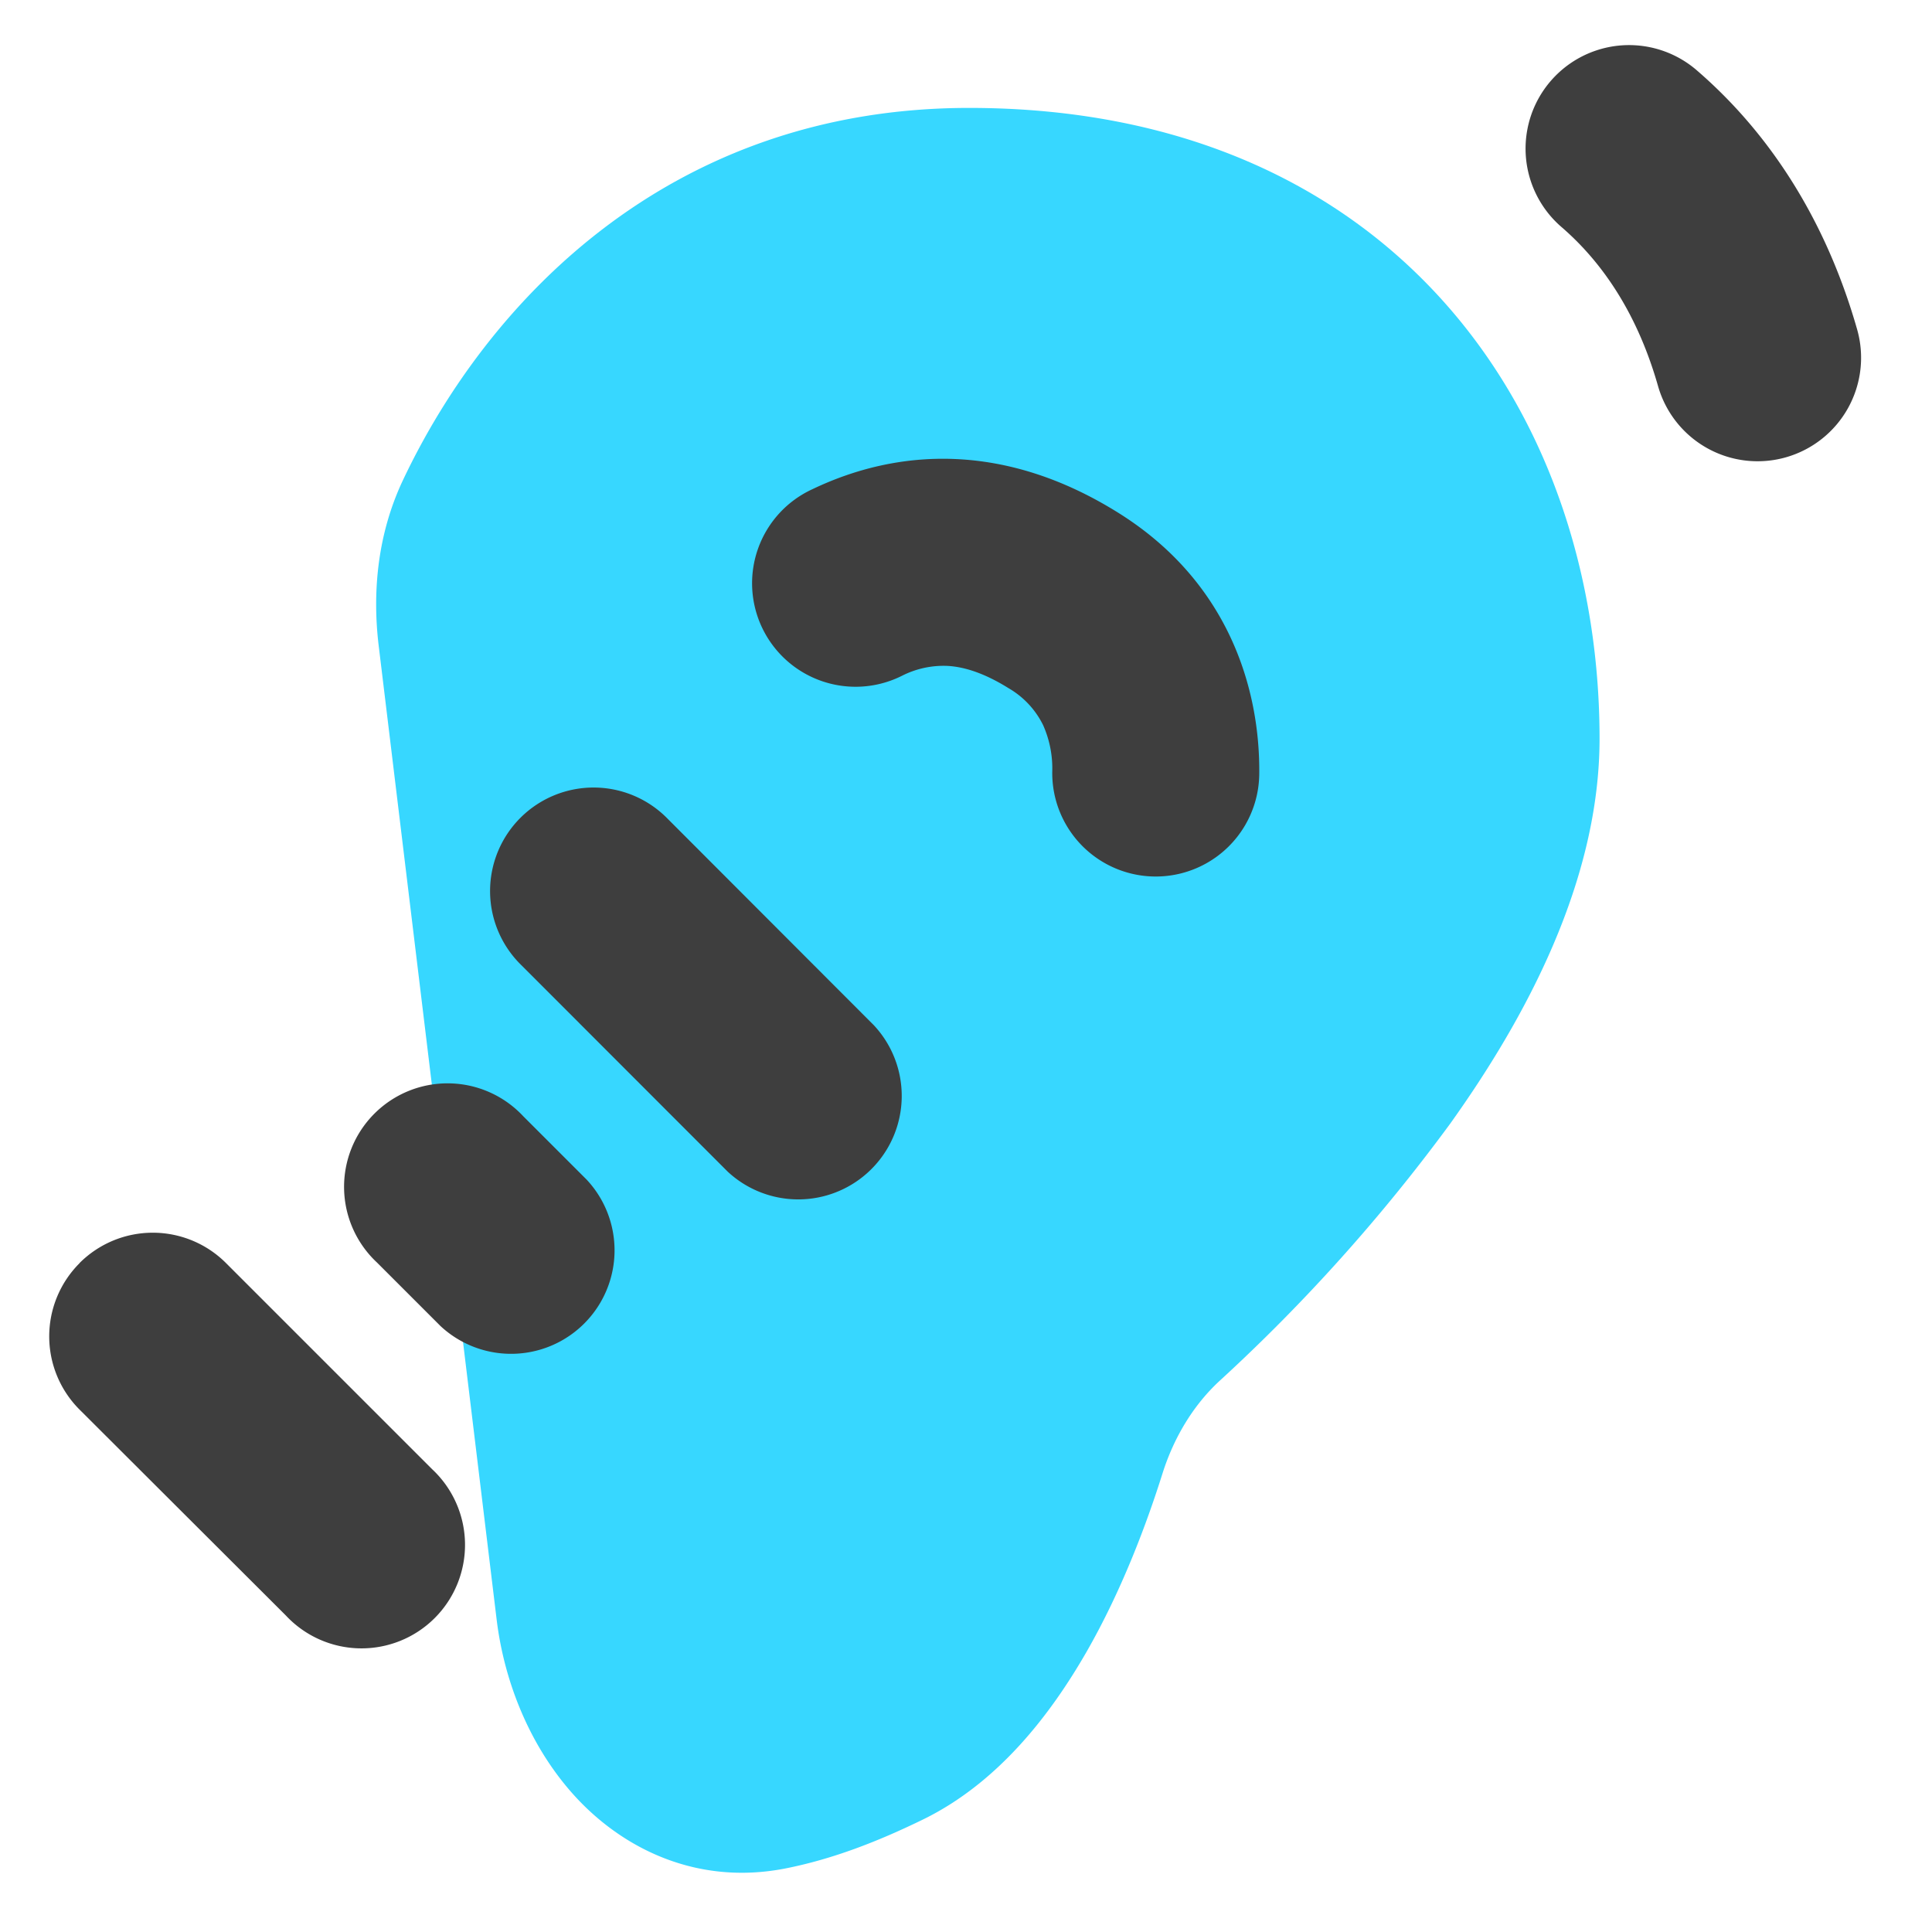 <svg xmlns="http://www.w3.org/2000/svg" fill="none" viewBox="0 0 14 14"><g id="hearing-deaf-2--disability-hearing-deaf"><path id="Union" fill="#37d7ff" fill-rule="evenodd" d="M7.023.782c-2.161 0-3.483 1.39-4.101 2.693-.192.404-.223.83-.178 1.203l.855 7.059c.056.46.248.937.581 1.294.348.372.877.63 1.504.51.349-.068.68-.198 1.004-.356.553-.27.93-.772 1.182-1.209.26-.452.44-.937.554-1.299.084-.266.228-.5.415-.672a12.81 12.81 0 0 0 1.67-1.863c.549-.768 1.082-1.76 1.082-2.79 0-1.1-.327-2.242-1.09-3.121C9.723 1.335 8.553.782 7.023.782Z" clip-rule="evenodd"></path><path id="Union_2" fill="#3e3e3e" fill-rule="evenodd" d="M12.295.509a.75.75 0 1 0-.98 1.136c.322.278.56.663.699 1.15a.75.75 0 1 0 1.442-.413c-.207-.723-.585-1.376-1.161-1.873Zm-8.503 7.58a.75.75 0 1 0-1.06 1.06l.46.46a.75.75 0 0 0 1.06-1.06l-.46-.46ZM.577 9.152a.75.75 0 0 1 1.06 0l1.494 1.494a.75.75 0 1 1-1.06 1.06L.576 10.214a.75.75 0 0 1 0-1.06Zm4.264-3.216a.75.75 0 1 0-1.061 1.06L5.273 8.49a.75.75 0 0 0 1.06-1.06L4.842 5.937Z" clip-rule="evenodd"></path><path id="Vector 626 (Stroke)" fill="#3e3e3e" fill-rule="evenodd" d="M6.856 4.825a.667.667 0 0 0-.32.072.75.75 0 1 1-.647-1.353c.62-.296 1.391-.341 2.21.169.8.497 1.033 1.273 1.026 1.897a.75.75 0 1 1-1.5-.017.77.77 0 0 0-.066-.338.632.632 0 0 0-.252-.269c-.199-.124-.347-.157-.45-.161Z" clip-rule="evenodd"></path></g></svg>